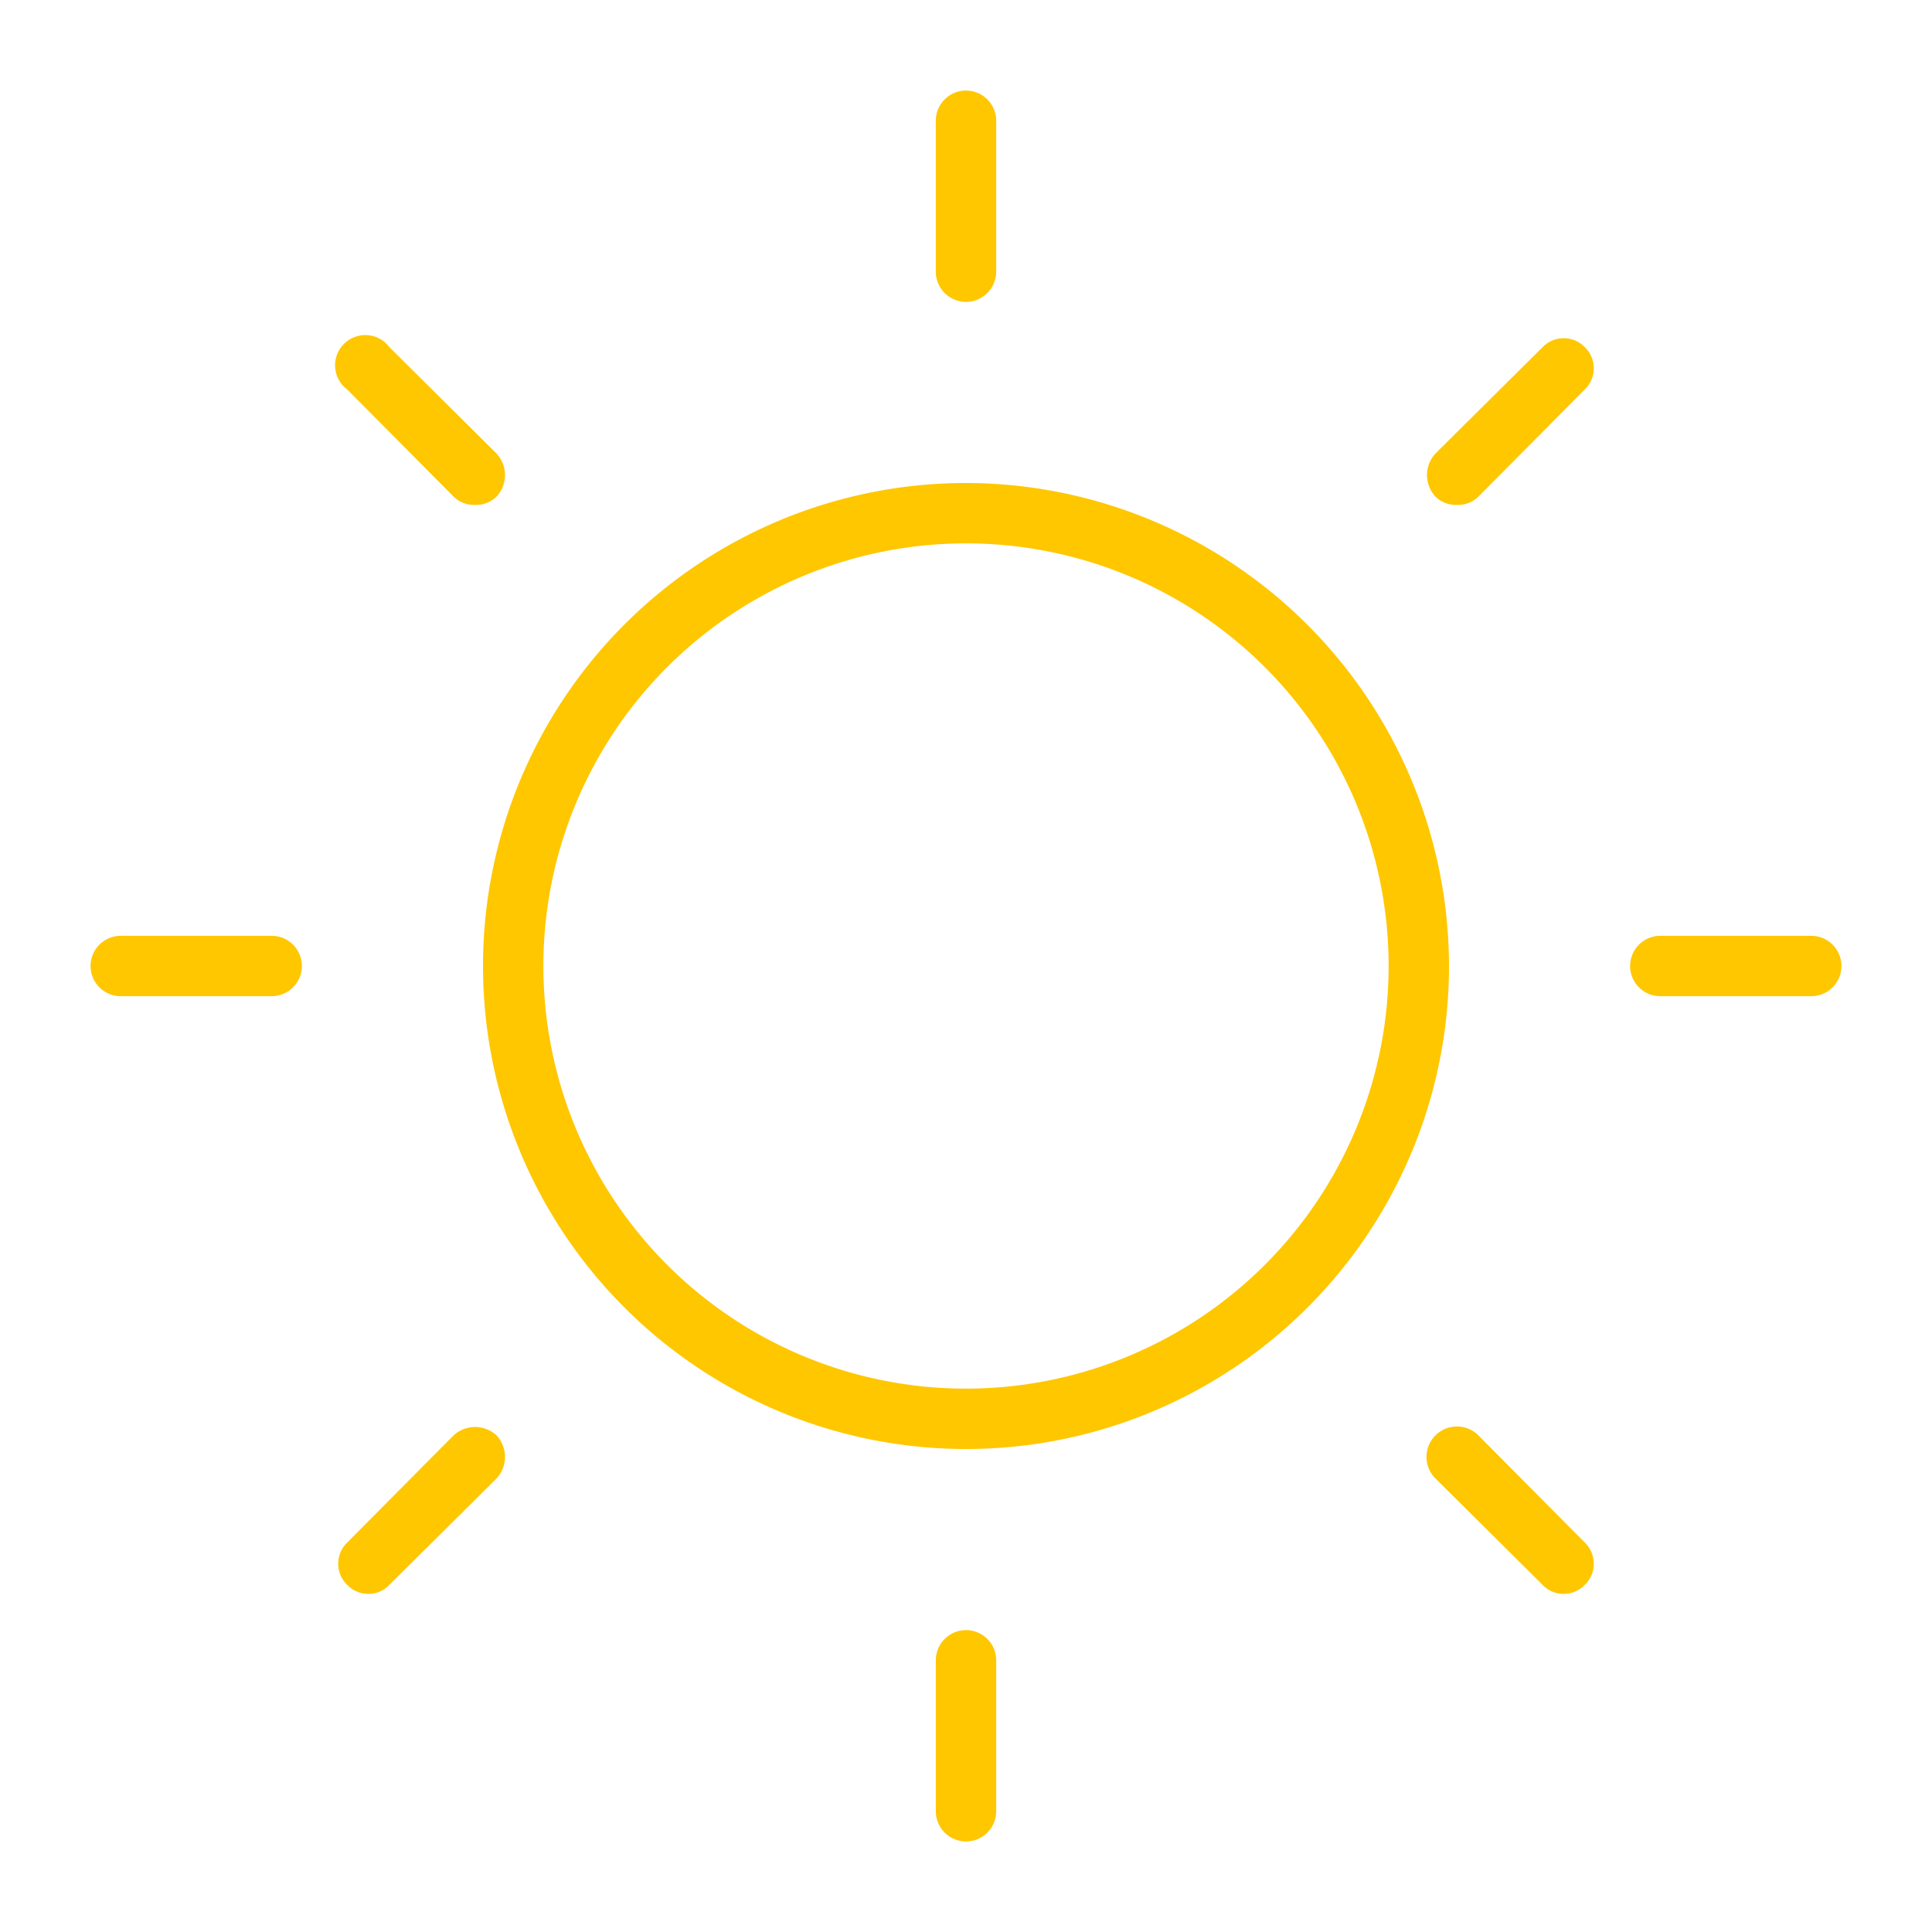 <svg xmlns="http://www.w3.org/2000/svg" viewBox="0 0 256 256"><path fill="#ffc700" d="M128 64a64 64 0 1 0 64 64a64.1 64.1 0 0 0-64-64Zm0 120a56 56 0 1 1 56-56a56 56 0 0 1-56 56Zm-4-148V16a4 4 0 0 1 8 0v20a4 4 0 0 1-8 0ZM46 51.6a4 4 0 1 1 5.6-5.6l14.2 14.1a4.2 4.2 0 0 1 0 5.7a3.9 3.9 0 0 1-2.9 1.1a3.8 3.8 0 0 1-2.8-1.1ZM40 128a4 4 0 0 1-4 4H16a4 4 0 0 1 0-8h20a4 4 0 0 1 4 4Zm25.8 62.2a4.2 4.2 0 0 1 0 5.7L51.6 210a3.8 3.8 0 0 1-2.8 1.2A3.9 3.9 0 0 1 46 210a3.9 3.9 0 0 1 0-5.6l14.1-14.2a4.2 4.2 0 0 1 5.7 0ZM132 220v20a4 4 0 0 1-8 0v-20a4 4 0 0 1 8 0Zm78-15.6a3.9 3.9 0 0 1 0 5.6a3.9 3.9 0 0 1-2.8 1.2a3.8 3.8 0 0 1-2.8-1.2l-14.2-14.1a4 4 0 0 1 5.7-5.7Zm34-76.4a4 4 0 0 1-4 4h-20a4 4 0 0 1 0-8h20a4 4 0 0 1 4 4Zm-34-82a3.9 3.9 0 0 1 0 5.6l-14.1 14.2a3.8 3.8 0 0 1-2.8 1.1a3.9 3.9 0 0 1-2.9-1.1a4.2 4.2 0 0 1 0-5.7L204.4 46a3.9 3.9 0 0 1 5.6 0Z"/></svg>